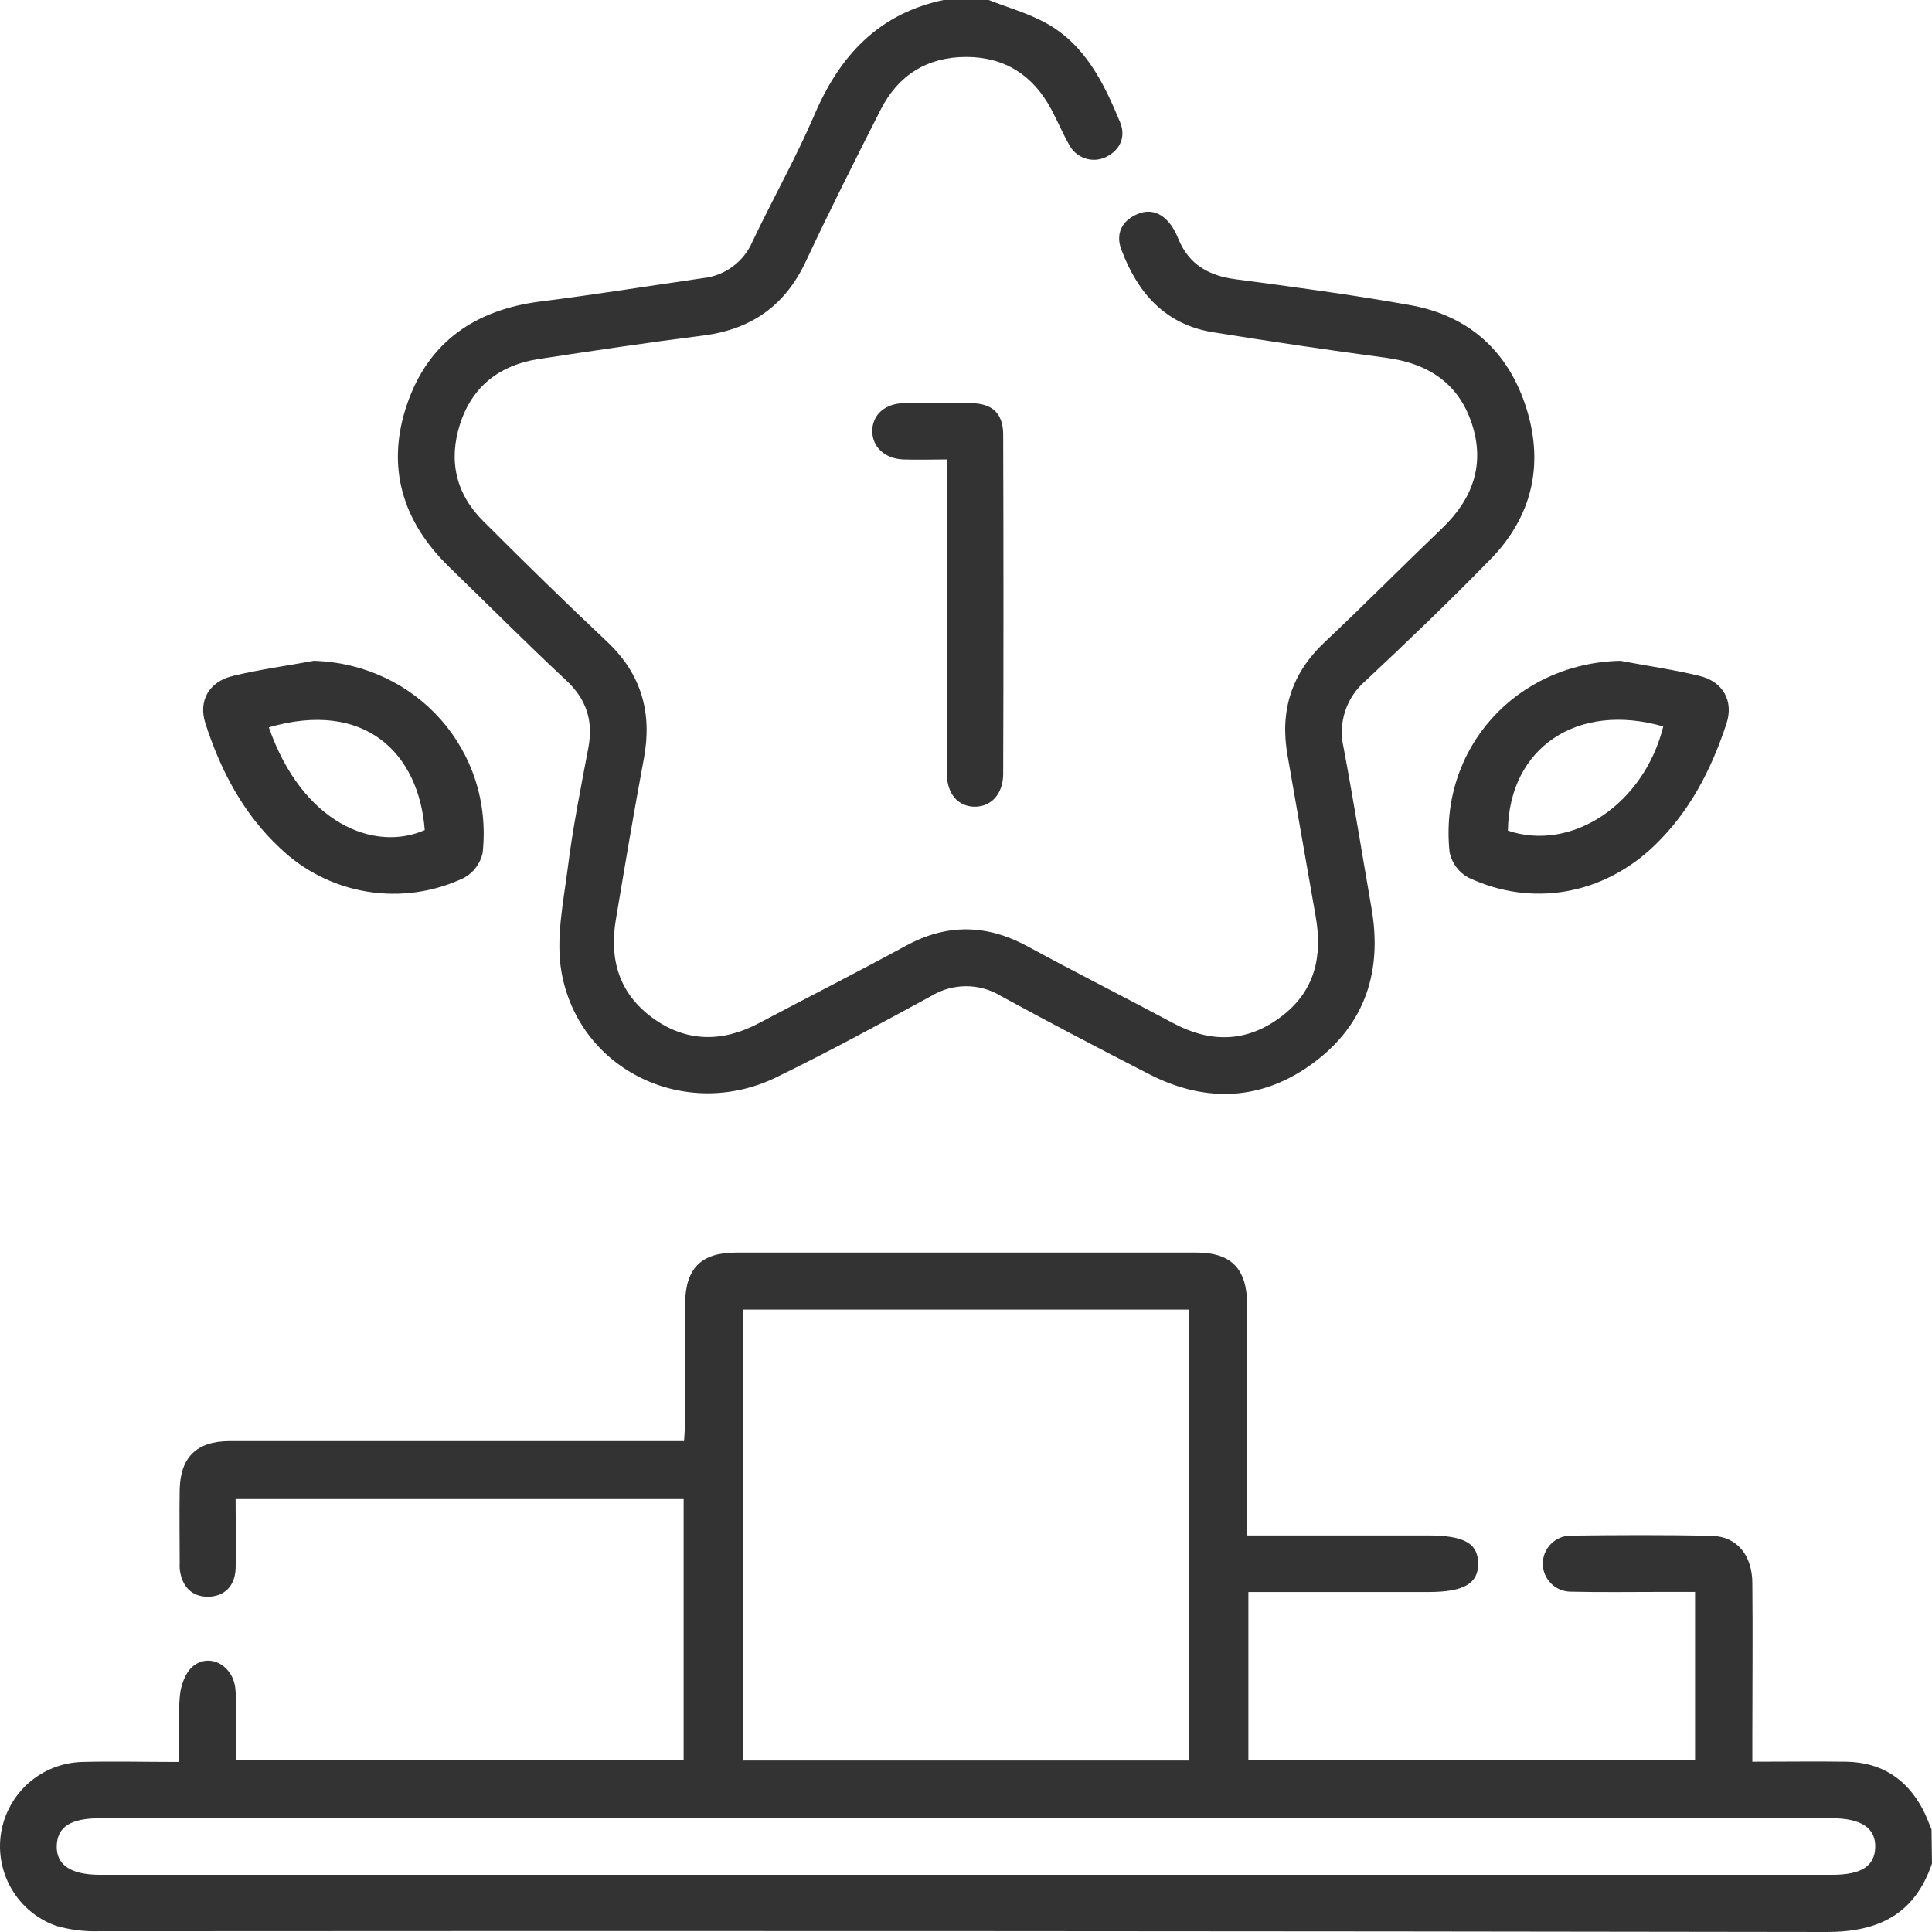 <svg width="80" height="80" viewBox="0 0 80 80" fill="none" xmlns="http://www.w3.org/2000/svg">
<path d="M80 77.166C79.286 79.253 77.806 80.004 75.629 80C51.782 79.962 27.933 79.952 4.082 79.969C3.486 79.986 2.89 79.909 2.316 79.743C1.55 79.469 0.903 78.935 0.488 78.234C0.073 77.533 -0.084 76.709 0.043 75.905C0.171 75.101 0.576 74.366 1.187 73.828C1.799 73.29 2.579 72.983 3.393 72.959C4.692 72.924 5.99 72.959 7.422 72.959C7.422 72.014 7.368 71.112 7.447 70.221C7.485 69.804 7.666 69.274 7.971 69.013C8.668 68.416 9.662 68.961 9.747 69.942C9.791 70.432 9.764 70.931 9.766 71.423C9.768 71.916 9.766 72.358 9.766 72.884H28.308V62.074H9.756C9.756 63.051 9.785 64.007 9.756 64.96C9.727 65.686 9.282 66.102 8.635 66.116C7.954 66.133 7.514 65.699 7.441 64.948C7.437 64.87 7.437 64.792 7.441 64.714C7.441 63.7 7.422 62.684 7.441 61.669C7.472 60.332 8.153 59.676 9.503 59.674C15.44 59.674 21.376 59.674 27.313 59.674H28.325C28.342 59.357 28.369 59.084 28.369 58.813C28.369 57.197 28.369 55.584 28.369 53.971C28.384 52.51 29.041 51.868 30.479 51.866C36.83 51.866 43.183 51.866 49.537 51.866C50.969 51.866 51.624 52.523 51.641 53.977C51.656 56.841 51.641 59.704 51.641 62.567V63.579H59.11C60.617 63.579 61.197 63.896 61.207 64.731C61.218 65.566 60.627 65.922 59.147 65.922H51.693V72.89H70.189V65.918H68.728C67.505 65.918 66.28 65.937 65.056 65.908C64.749 65.911 64.452 65.791 64.233 65.576C64.013 65.361 63.888 65.067 63.884 64.759C63.881 64.451 64.001 64.155 64.216 63.935C64.432 63.715 64.726 63.59 65.034 63.587C66.985 63.564 68.939 63.55 70.891 63.598C71.92 63.621 72.561 64.399 72.561 65.566C72.582 67.673 72.561 69.781 72.561 71.891V72.949C73.894 72.949 75.182 72.93 76.47 72.949C77.896 72.976 78.944 73.652 79.612 74.906C79.758 75.177 79.86 75.469 79.981 75.753L80 77.166ZM30.771 54.228V72.901H49.23V54.228H30.771ZM40.006 77.633H75.859C77.069 77.633 77.627 77.279 77.65 76.494C77.673 75.71 77.09 75.29 75.846 75.29H4.141C2.93 75.29 2.373 75.645 2.35 76.43C2.327 77.214 2.909 77.633 4.153 77.633H40.006Z" fill="#333333"/>
<path d="M40.939 0C41.73 0.311 42.567 0.545 43.308 0.952C44.932 1.845 45.707 3.433 46.379 5.054C46.621 5.643 46.41 6.196 45.803 6.5C45.529 6.634 45.214 6.654 44.926 6.556C44.638 6.458 44.4 6.251 44.264 5.979C43.995 5.505 43.784 4.998 43.527 4.518C42.774 3.111 41.594 2.354 39.995 2.358C38.397 2.362 37.196 3.107 36.472 4.53C35.412 6.617 34.36 8.704 33.368 10.824C32.504 12.669 31.095 13.648 29.093 13.898C26.822 14.184 24.557 14.524 22.297 14.868C20.702 15.115 19.562 15.985 19.053 17.548C18.56 19.067 18.873 20.445 20.005 21.573C21.698 23.266 23.409 24.944 25.15 26.582C26.567 27.924 27.01 29.52 26.663 31.404C26.246 33.629 25.874 35.86 25.501 38.082C25.223 39.724 25.637 41.144 27.029 42.154C28.421 43.164 29.918 43.168 31.435 42.362C33.456 41.29 35.499 40.259 37.51 39.163C39.215 38.234 40.864 38.27 42.557 39.19C44.544 40.271 46.567 41.288 48.56 42.356C50.109 43.191 51.61 43.174 53.029 42.114C54.449 41.054 54.772 39.61 54.478 37.94C54.083 35.712 53.701 33.483 53.311 31.262C52.992 29.434 53.476 27.886 54.847 26.594C56.494 25.042 58.087 23.431 59.723 21.866C60.976 20.659 61.5 19.242 60.949 17.554C60.398 15.866 59.135 15.05 57.4 14.816C55.004 14.495 52.611 14.142 50.222 13.756C48.232 13.437 47.09 12.104 46.429 10.323C46.203 9.725 46.416 9.182 47.034 8.892C47.652 8.602 48.145 8.833 48.518 9.359C48.632 9.533 48.727 9.719 48.802 9.912C49.238 10.956 50.055 11.417 51.159 11.563C53.58 11.884 56.008 12.206 58.412 12.638C60.852 13.078 62.485 14.585 63.213 16.934C63.942 19.284 63.422 21.436 61.681 23.195C60.011 24.904 58.279 26.567 56.532 28.203C56.146 28.534 55.859 28.964 55.7 29.447C55.542 29.929 55.518 30.446 55.632 30.941C56.05 33.166 56.408 35.399 56.793 37.619C57.239 40.2 56.538 42.398 54.423 43.984C52.309 45.57 49.963 45.699 47.594 44.484C45.533 43.426 43.483 42.354 41.453 41.246C41.02 40.98 40.522 40.839 40.015 40.837C39.507 40.836 39.009 40.973 38.574 41.235C36.449 42.392 34.322 43.545 32.151 44.606C28.411 46.431 23.994 44.343 23.255 40.275C23 38.871 23.334 37.339 23.518 35.881C23.727 34.23 24.054 32.596 24.363 30.962C24.572 29.839 24.284 28.95 23.432 28.159C21.794 26.634 20.218 25.044 18.61 23.487C16.65 21.588 15.972 19.313 16.859 16.728C17.746 14.142 19.698 12.821 22.389 12.483C24.635 12.2 26.868 11.841 29.108 11.517C29.552 11.47 29.976 11.305 30.336 11.04C30.696 10.775 30.979 10.419 31.155 10.008C31.99 8.251 32.955 6.544 33.723 4.756C34.767 2.306 36.38 0.566 39.071 0H40.939Z" fill="#333333"/>
<path d="M67.096 27.362C68.19 27.571 69.296 27.725 70.375 27.988C71.354 28.226 71.794 29.032 71.49 29.962C70.864 31.864 69.97 33.606 68.507 35.013C66.39 37.047 63.441 37.588 60.796 36.336C60.599 36.228 60.428 36.079 60.295 35.899C60.162 35.719 60.069 35.512 60.024 35.292C59.571 30.993 62.781 27.462 67.096 27.362ZM62.439 34.395C65.098 35.29 68.075 33.287 68.872 30.081C65.32 29.057 62.489 30.956 62.439 34.395Z" fill="#333333"/>
<path d="M12.995 27.362C17.241 27.494 20.45 31.075 19.984 35.328C19.935 35.545 19.839 35.749 19.704 35.927C19.569 36.105 19.398 36.251 19.201 36.356C17.957 36.945 16.564 37.142 15.205 36.92C13.847 36.699 12.588 36.07 11.595 35.117C10.069 33.694 9.136 31.907 8.506 29.956C8.203 29.023 8.65 28.228 9.637 27.99C10.745 27.719 11.877 27.571 12.995 27.362ZM17.588 34.378C17.348 31.183 15.11 28.967 11.132 30.117C12.522 34.101 15.5 35.292 17.588 34.372V34.378Z" fill="#333333"/>
<path d="M39.204 19.026C38.536 19.026 37.969 19.046 37.401 19.026C36.626 18.992 36.113 18.5 36.119 17.838C36.126 17.177 36.639 16.709 37.426 16.695C38.364 16.678 39.3 16.678 40.236 16.695C41.1 16.711 41.538 17.129 41.54 17.997C41.555 22.677 41.555 27.357 41.54 32.039C41.54 32.874 41.043 33.41 40.355 33.404C39.666 33.397 39.206 32.867 39.206 32.02C39.206 28.016 39.206 24.012 39.206 20.006L39.204 19.026Z" fill="#333333"/>
</svg>
